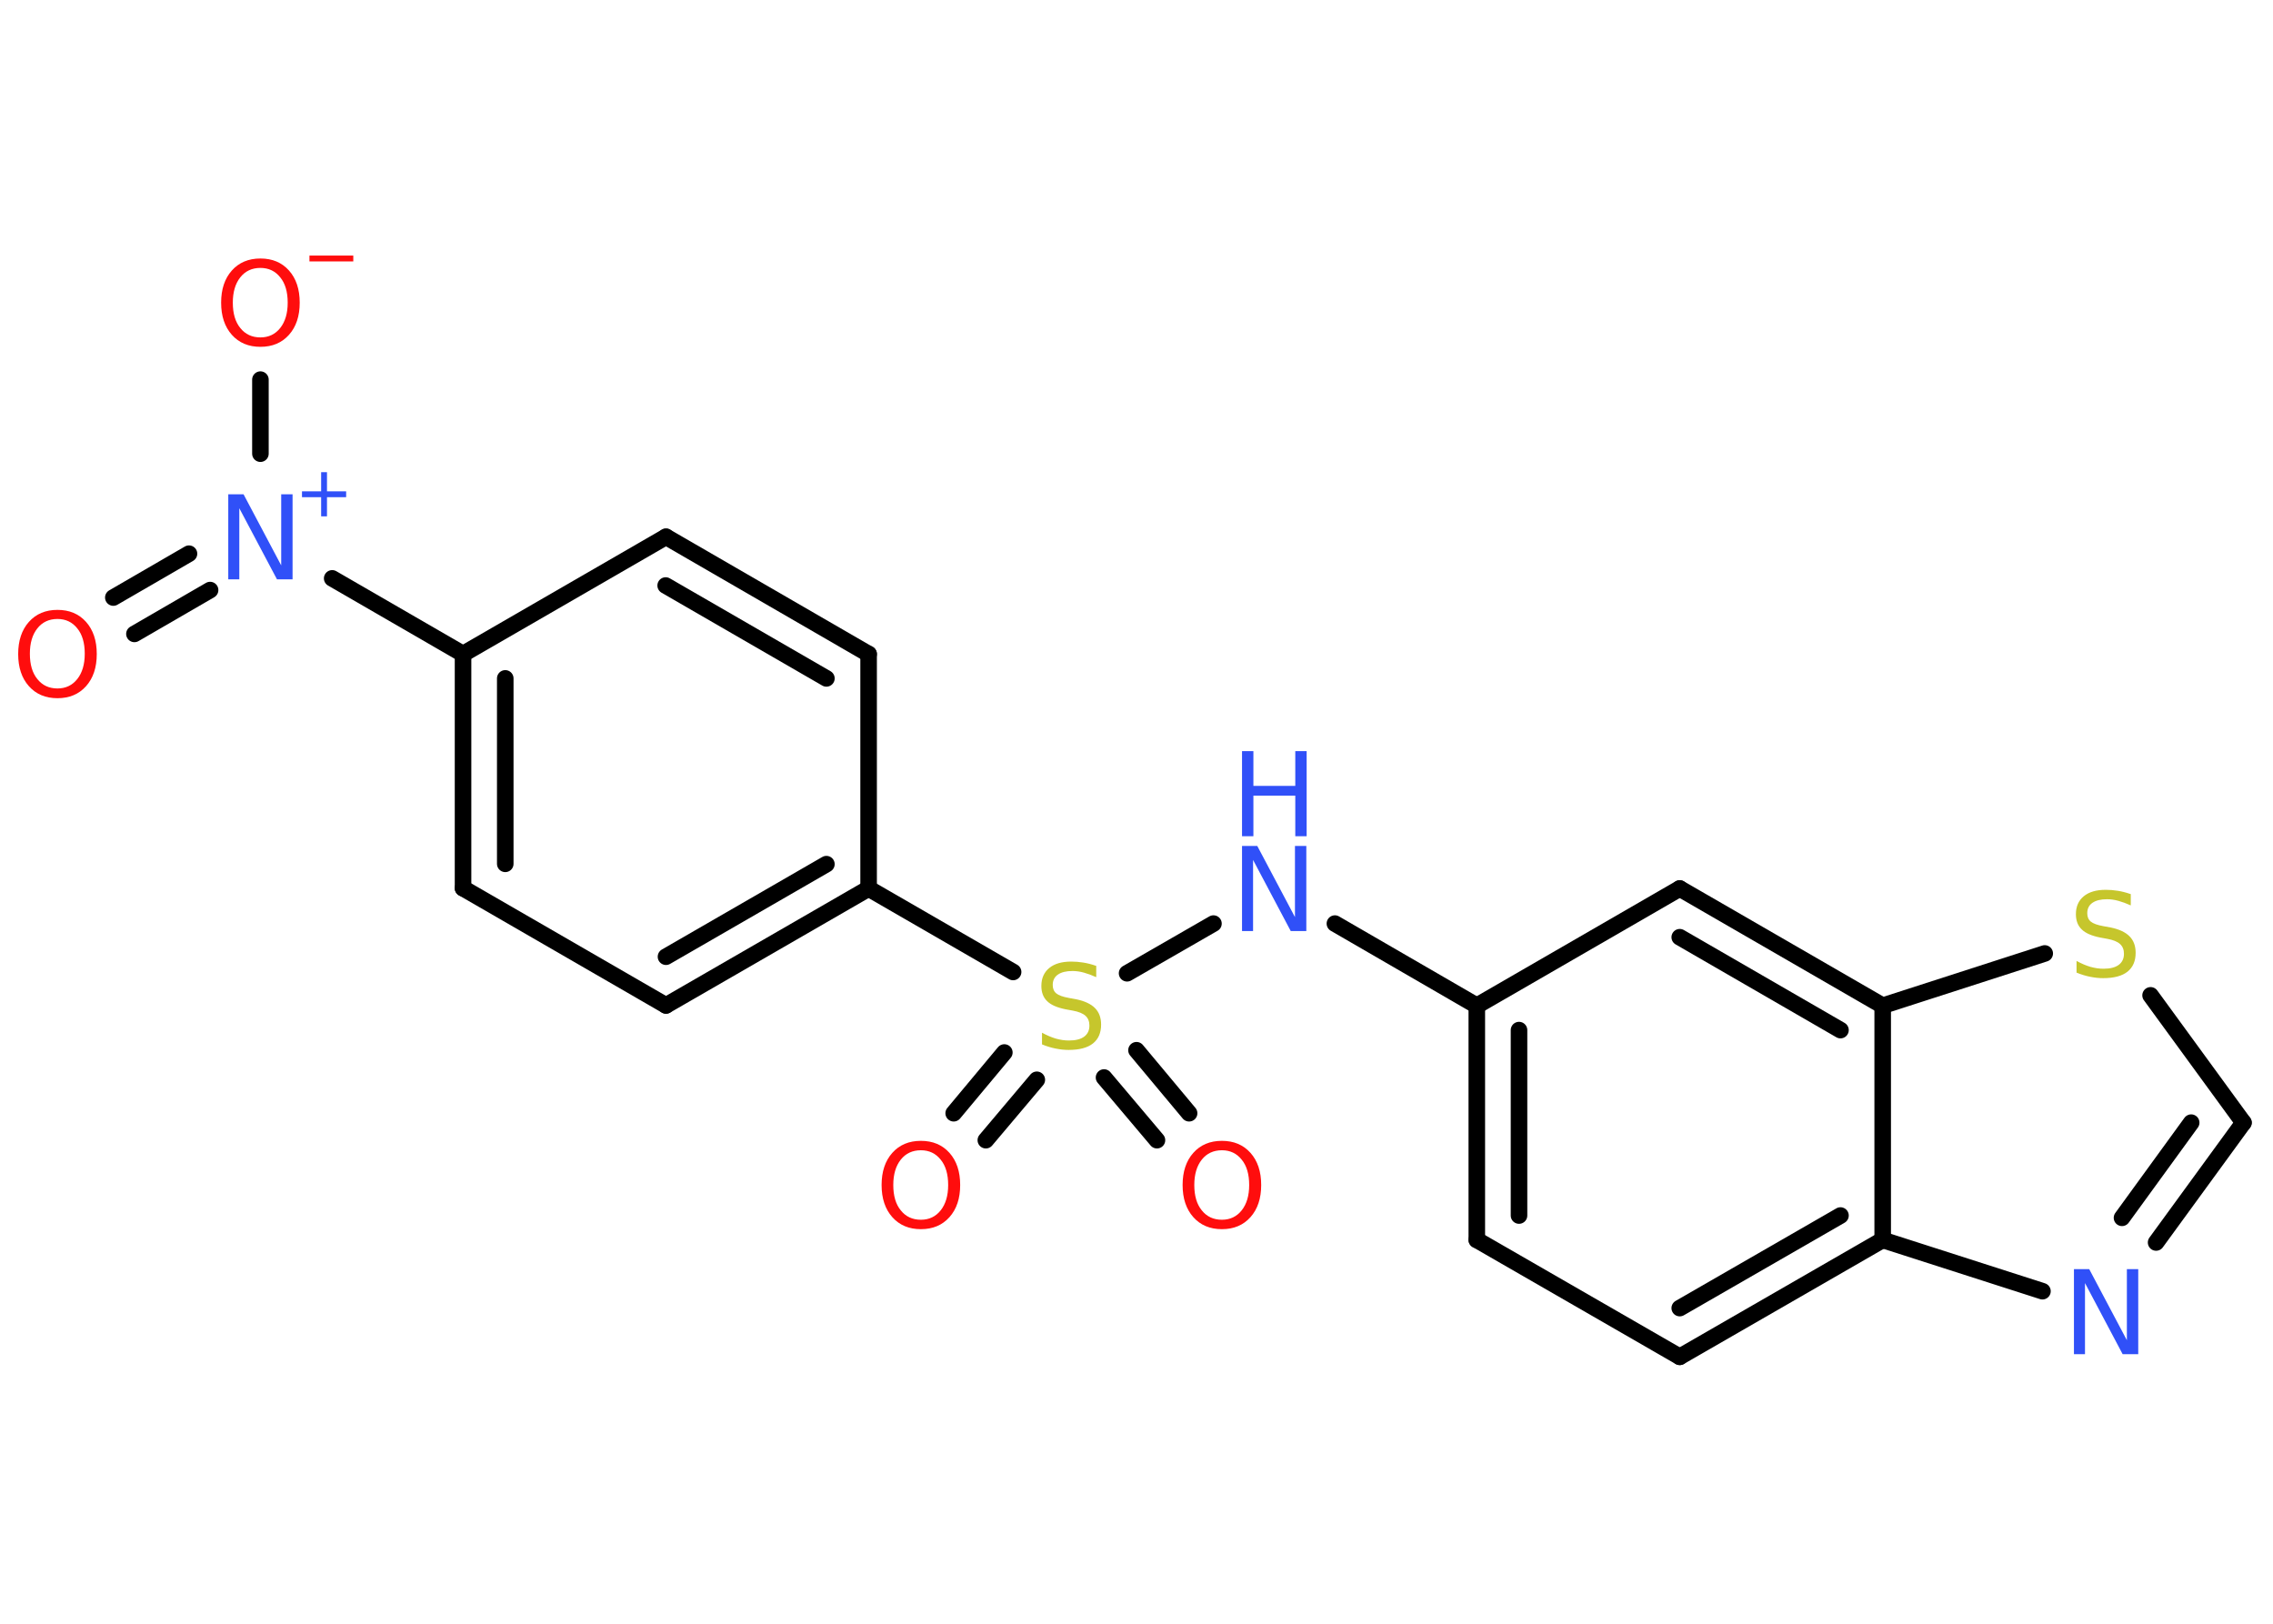 <?xml version='1.0' encoding='UTF-8'?>
<!DOCTYPE svg PUBLIC "-//W3C//DTD SVG 1.1//EN" "http://www.w3.org/Graphics/SVG/1.1/DTD/svg11.dtd">
<svg version='1.2' xmlns='http://www.w3.org/2000/svg' xmlns:xlink='http://www.w3.org/1999/xlink' width='70.0mm' height='50.0mm' viewBox='0 0 70.0 50.0'>
  <desc>Generated by the Chemistry Development Kit (http://github.com/cdk)</desc>
  <g stroke-linecap='round' stroke-linejoin='round' stroke='#000000' stroke-width='.51' fill='#FF0D0D'>
    <rect x='.0' y='.0' width='70.0' height='50.0' fill='#FFFFFF' stroke='none'/>
    <g id='mol1' class='mol'>
      <g id='mol1bnd1' class='bond'>
        <line x1='3.49' y1='18.4' x2='5.82' y2='17.05'/>
        <line x1='4.14' y1='19.52' x2='6.47' y2='18.17'/>
      </g>
      <line id='mol1bnd2' class='bond' x1='8.02' y1='13.97' x2='8.02' y2='11.69'/>
      <line id='mol1bnd3' class='bond' x1='10.23' y1='17.81' x2='14.26' y2='20.14'/>
      <g id='mol1bnd4' class='bond'>
        <line x1='14.26' y1='20.14' x2='14.26' y2='27.35'/>
        <line x1='15.56' y1='20.89' x2='15.56' y2='26.6'/>
      </g>
      <line id='mol1bnd5' class='bond' x1='14.26' y1='27.35' x2='20.51' y2='30.96'/>
      <g id='mol1bnd6' class='bond'>
        <line x1='20.51' y1='30.96' x2='26.75' y2='27.36'/>
        <line x1='20.51' y1='29.46' x2='25.45' y2='26.61'/>
      </g>
      <line id='mol1bnd7' class='bond' x1='26.75' y1='27.36' x2='31.2' y2='29.93'/>
      <g id='mol1bnd8' class='bond'>
        <line x1='31.93' y1='33.25' x2='30.36' y2='35.11'/>
        <line x1='30.93' y1='32.41' x2='29.37' y2='34.28'/>
      </g>
      <g id='mol1bnd9' class='bond'>
        <line x1='35.0' y1='32.34' x2='36.62' y2='34.28'/>
        <line x1='34.0' y1='33.18' x2='35.63' y2='35.11'/>
      </g>
      <line id='mol1bnd10' class='bond' x1='34.71' y1='29.97' x2='37.37' y2='28.44'/>
      <line id='mol1bnd11' class='bond' x1='41.11' y1='28.44' x2='45.48' y2='30.97'/>
      <g id='mol1bnd12' class='bond'>
        <line x1='45.48' y1='30.97' x2='45.48' y2='38.18'/>
        <line x1='46.78' y1='31.72' x2='46.78' y2='37.43'/>
      </g>
      <line id='mol1bnd13' class='bond' x1='45.48' y1='38.18' x2='51.73' y2='41.78'/>
      <g id='mol1bnd14' class='bond'>
        <line x1='51.73' y1='41.78' x2='57.98' y2='38.18'/>
        <line x1='51.73' y1='40.28' x2='56.68' y2='37.43'/>
      </g>
      <line id='mol1bnd15' class='bond' x1='57.98' y1='38.18' x2='62.9' y2='39.76'/>
      <g id='mol1bnd16' class='bond'>
        <line x1='66.4' y1='38.26' x2='69.09' y2='34.57'/>
        <line x1='65.35' y1='37.5' x2='67.48' y2='34.57'/>
      </g>
      <line id='mol1bnd17' class='bond' x1='69.09' y1='34.57' x2='66.23' y2='30.65'/>
      <line id='mol1bnd18' class='bond' x1='62.97' y1='29.36' x2='57.98' y2='30.97'/>
      <line id='mol1bnd19' class='bond' x1='57.98' y1='38.18' x2='57.98' y2='30.97'/>
      <g id='mol1bnd20' class='bond'>
        <line x1='57.98' y1='30.97' x2='51.73' y2='27.36'/>
        <line x1='56.68' y1='31.72' x2='51.73' y2='28.86'/>
      </g>
      <line id='mol1bnd21' class='bond' x1='45.48' y1='30.97' x2='51.73' y2='27.36'/>
      <line id='mol1bnd22' class='bond' x1='26.75' y1='27.36' x2='26.75' y2='20.14'/>
      <g id='mol1bnd23' class='bond'>
        <line x1='26.75' y1='20.14' x2='20.51' y2='16.53'/>
        <line x1='25.45' y1='20.89' x2='20.5' y2='18.03'/>
      </g>
      <line id='mol1bnd24' class='bond' x1='14.26' y1='20.14' x2='20.51' y2='16.53'/>
      <path id='mol1atm1' class='atom' d='M1.77 19.06q-.39 .0 -.62 .29q-.23 .29 -.23 .78q.0 .5 .23 .78q.23 .29 .62 .29q.38 .0 .61 -.29q.23 -.29 .23 -.78q.0 -.5 -.23 -.78q-.23 -.29 -.61 -.29zM1.77 18.78q.55 .0 .88 .37q.33 .37 .33 .99q.0 .62 -.33 .99q-.33 .37 -.88 .37q-.55 .0 -.88 -.37q-.33 -.37 -.33 -.99q.0 -.62 .33 -.99q.33 -.37 .88 -.37z' stroke='none'/>
      <g id='mol1atm2' class='atom'>
        <path d='M7.03 15.22h.47l1.16 2.19v-2.19h.35v2.62h-.48l-1.16 -2.19v2.19h-.34v-2.62z' stroke='none' fill='#3050F8'/>
        <path d='M10.07 14.54v.59h.59v.18h-.59v.59h-.18v-.59h-.59v-.18h.59v-.59h.18z' stroke='none' fill='#3050F8'/>
      </g>
      <g id='mol1atm3' class='atom'>
        <path d='M8.02 8.25q-.39 .0 -.62 .29q-.23 .29 -.23 .78q.0 .5 .23 .78q.23 .29 .62 .29q.38 .0 .61 -.29q.23 -.29 .23 -.78q.0 -.5 -.23 -.78q-.23 -.29 -.61 -.29zM8.02 7.96q.55 .0 .88 .37q.33 .37 .33 .99q.0 .62 -.33 .99q-.33 .37 -.88 .37q-.55 .0 -.88 -.37q-.33 -.37 -.33 -.99q.0 -.62 .33 -.99q.33 -.37 .88 -.37z' stroke='none'/>
        <path d='M9.53 7.87h1.35v.18h-1.35v-.18z' stroke='none'/>
      </g>
      <path id='mol1atm8' class='atom' d='M33.76 29.74v.35q-.2 -.09 -.38 -.14q-.18 -.05 -.35 -.05q-.29 .0 -.45 .11q-.16 .11 -.16 .32q.0 .17 .11 .26q.11 .09 .39 .14l.22 .04q.39 .08 .58 .27q.19 .19 .19 .51q.0 .38 -.25 .58q-.25 .2 -.75 .2q-.19 .0 -.39 -.04q-.21 -.04 -.43 -.13v-.36q.22 .12 .42 .18q.21 .06 .41 .06q.31 .0 .47 -.12q.16 -.12 .16 -.34q.0 -.19 -.12 -.3q-.12 -.11 -.39 -.16l-.22 -.04q-.4 -.08 -.57 -.25q-.18 -.17 -.18 -.47q.0 -.35 .24 -.55q.24 -.2 .68 -.2q.18 .0 .37 .03q.19 .03 .39 .1z' stroke='none' fill='#C6C62C'/>
      <path id='mol1atm9' class='atom' d='M28.36 35.42q-.39 .0 -.62 .29q-.23 .29 -.23 .78q.0 .5 .23 .78q.23 .29 .62 .29q.38 .0 .61 -.29q.23 -.29 .23 -.78q.0 -.5 -.23 -.78q-.23 -.29 -.61 -.29zM28.36 35.13q.55 .0 .88 .37q.33 .37 .33 .99q.0 .62 -.33 .99q-.33 .37 -.88 .37q-.55 .0 -.88 -.37q-.33 -.37 -.33 -.99q.0 -.62 .33 -.99q.33 -.37 .88 -.37z' stroke='none'/>
      <path id='mol1atm10' class='atom' d='M37.63 35.42q-.39 .0 -.62 .29q-.23 .29 -.23 .78q.0 .5 .23 .78q.23 .29 .62 .29q.38 .0 .61 -.29q.23 -.29 .23 -.78q.0 -.5 -.23 -.78q-.23 -.29 -.61 -.29zM37.63 35.13q.55 .0 .88 .37q.33 .37 .33 .99q.0 .62 -.33 .99q-.33 .37 -.88 .37q-.55 .0 -.88 -.37q-.33 -.37 -.33 -.99q.0 -.62 .33 -.99q.33 -.37 .88 -.37z' stroke='none'/>
      <g id='mol1atm11' class='atom'>
        <path d='M38.25 26.05h.47l1.16 2.19v-2.19h.35v2.62h-.48l-1.16 -2.19v2.19h-.34v-2.62z' stroke='none' fill='#3050F8'/>
        <path d='M38.25 23.13h.35v1.07h1.29v-1.07h.35v2.62h-.35v-1.25h-1.29v1.25h-.35v-2.62z' stroke='none' fill='#3050F8'/>
      </g>
      <path id='mol1atm16' class='atom' d='M63.87 39.08h.47l1.16 2.19v-2.19h.35v2.62h-.48l-1.16 -2.19v2.19h-.34v-2.62z' stroke='none' fill='#3050F8'/>
      <path id='mol1atm18' class='atom' d='M65.62 27.53v.35q-.2 -.09 -.38 -.14q-.18 -.05 -.35 -.05q-.29 .0 -.45 .11q-.16 .11 -.16 .32q.0 .17 .11 .26q.11 .09 .39 .14l.22 .04q.39 .08 .58 .27q.19 .19 .19 .51q.0 .38 -.25 .58q-.25 .2 -.75 .2q-.19 .0 -.39 -.04q-.21 -.04 -.43 -.13v-.36q.22 .12 .42 .18q.21 .06 .41 .06q.31 .0 .47 -.12q.16 -.12 .16 -.34q.0 -.19 -.12 -.3q-.12 -.11 -.39 -.16l-.22 -.04q-.4 -.08 -.57 -.25q-.18 -.17 -.18 -.47q.0 -.35 .24 -.55q.24 -.2 .68 -.2q.18 .0 .37 .03q.19 .03 .39 .1z' stroke='none' fill='#C6C62C'/>
    </g>
  </g>
</svg>
